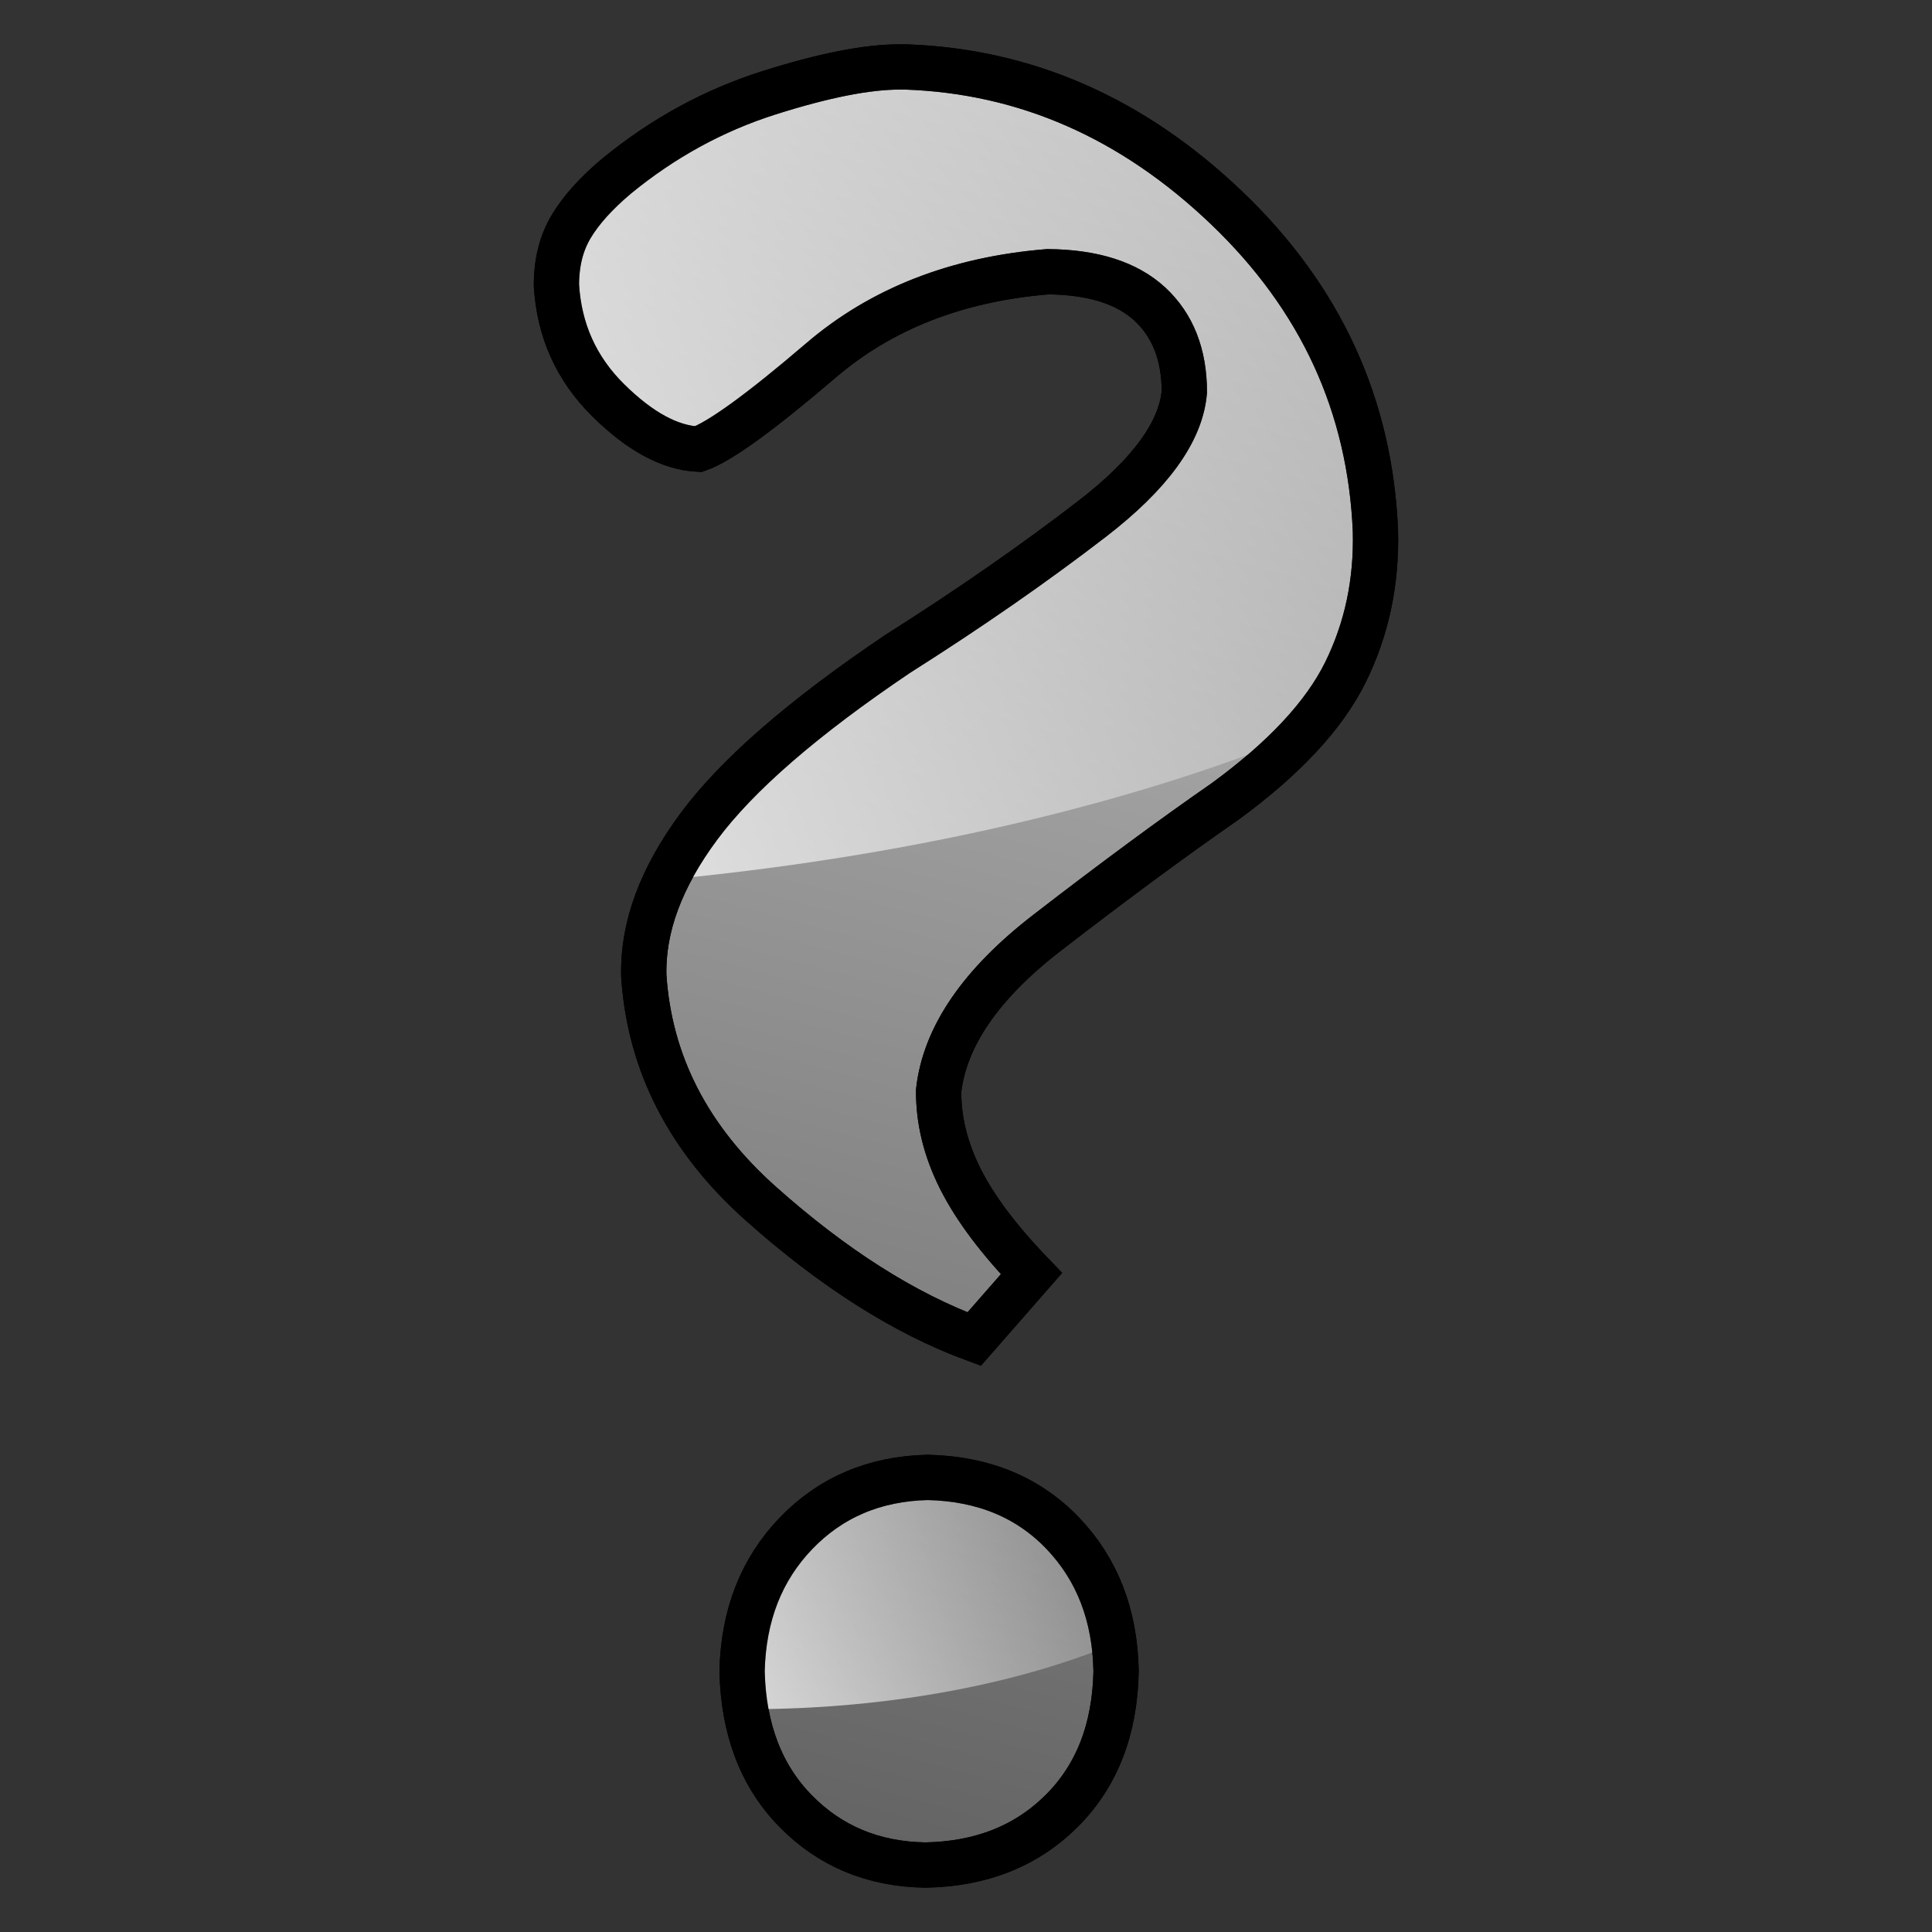 <?xml version="1.0" encoding="UTF-8" standalone="no"?>
<!-- Created with Inkscape (http://www.inkscape.org/) -->
<svg
   xmlns:dc="http://purl.org/dc/elements/1.1/"
   xmlns:cc="http://creativecommons.org/ns#"
   xmlns:rdf="http://www.w3.org/1999/02/22-rdf-syntax-ns#"
   xmlns:svg="http://www.w3.org/2000/svg"
   xmlns="http://www.w3.org/2000/svg"
   xmlns:xlink="http://www.w3.org/1999/xlink"
   xmlns:sodipodi="http://sodipodi.sourceforge.net/DTD/sodipodi-0.dtd"
   xmlns:inkscape="http://www.inkscape.org/namespaces/inkscape"
   width="64px"
   height="64px"
   id="svg2423"
   sodipodi:version="0.32"
   inkscape:version="0.46"
   sodipodi:docname="status_question.svg"
   inkscape:output_extension="org.inkscape.output.svg.inkscape"
   inkscape:export-filename="C:\Documents and Settings\Erik\My Documents\My Dropbox\Photos\Portalized icons\status_question.png"
   inkscape:export-xdpi="90"
   inkscape:export-ydpi="90">
  <rect width="100%" height="100%" fill="#333333" stroke="none"/>
  <defs
     id="defs2425">
    <linearGradient
       id="linearGradient3223">
      <stop
         style="stop-color:#ffffff;stop-opacity:0.749;"
         offset="0"
         id="stop3225" />
      <stop
         style="stop-color:#ffffff;stop-opacity:0.043;"
         offset="1"
         id="stop3227" />
    </linearGradient>
    <linearGradient
       id="linearGradient3205">
      <stop
         style="stop-color:#c2c2c2;stop-opacity:1;"
         offset="0"
         id="stop3207" />
      <stop
         style="stop-color:#5f5f5f;stop-opacity:1;"
         offset="1"
         id="stop3209" />
    </linearGradient>
    <inkscape:perspective
       sodipodi:type="inkscape:persp3d"
       inkscape:vp_x="0 : 32 : 1"
       inkscape:vp_y="0 : 1000 : 0"
       inkscape:vp_z="64 : 32 : 1"
       inkscape:persp3d-origin="32 : 21.333333 : 1"
       id="perspective2431" />
    <clipPath
       clipPathUnits="userSpaceOnUse"
       id="clipPath3217">
      <path
         sodipodi:type="star"
         style="fill:url(#linearGradient3221);fill-opacity:1;fill-rule:evenodd;stroke:#000000;stroke-width:1px;stroke-linecap:butt;stroke-linejoin:miter;stroke-opacity:1"
         id="path3219"
         sodipodi:sides="3"
         sodipodi:cx="33.090908"
         sodipodi:cy="32.181816"
         sodipodi:r1="30.485872"
         sodipodi:r2="15.242936"
         sodipodi:arg1="0"
         sodipodi:arg2="1.0471976"
         inkscape:flatsided="false"
         inkscape:rounded="0"
         inkscape:randomized="0"
         d="M 63.577,32.182 L 40.712,45.383 L 17.848,58.583 L 17.848,32.182 L 17.848,5.78 L 40.712,18.981 L 63.577,32.182 z"
         transform="matrix(1.081,0,0,1.081,13.138,19.572)" />
    </clipPath>
    <linearGradient
       inkscape:collect="always"
       xlink:href="#linearGradient3205"
       id="linearGradient3221"
       gradientUnits="userSpaceOnUse"
       x1="48.49"
       y1="20.635"
       x2="14.756"
       y2="54.369" />
    <linearGradient
       inkscape:collect="always"
       xlink:href="#linearGradient3223"
       id="linearGradient3229"
       x1="30.07"
       y1="55.818"
       x2="78.545"
       y2="44.545"
       gradientUnits="userSpaceOnUse" />
    <linearGradient
       inkscape:collect="always"
       xlink:href="#linearGradient3205"
       id="linearGradient3280"
       x1="59.459"
       y1="4.541"
       x2="5.541"
       y2="58.459"
       gradientUnits="userSpaceOnUse" />
    <clipPath
       clipPathUnits="userSpaceOnUse"
       id="clipPath3286">
      <path
         style="fill:url(#linearGradient3290);fill-opacity:1;fill-rule:evenodd;stroke:#000000;stroke-width:0.988px;stroke-linecap:butt;stroke-linejoin:miter;stroke-opacity:1"
         d="M 6.393,9.499 L 56.179,9.499 L 56.179,60.51 L 6.393,60.51 L 6.393,9.499 z"
         id="path3288" />
    </clipPath>
    <linearGradient
       inkscape:collect="always"
       xlink:href="#linearGradient3205"
       id="linearGradient3290"
       gradientUnits="userSpaceOnUse"
       x1="59.459"
       y1="4.541"
       x2="5.541"
       y2="58.459"
       gradientTransform="matrix(0.976,0,0,1,-0.44,3.498)" />
    <linearGradient
       inkscape:collect="always"
       xlink:href="#linearGradient3223"
       id="linearGradient3298"
       x1="2.732"
       y1="40.5"
       x2="60.089"
       y2="17.499"
       gradientUnits="userSpaceOnUse" />
    <clipPath
       clipPathUnits="userSpaceOnUse"
       id="clipPath3354">
      <rect
         style="fill:url(#linearGradient3358);fill-opacity:1;fill-rule:evenodd;stroke:#000000;stroke-width:1px;stroke-linecap:butt;stroke-linejoin:miter;stroke-opacity:1"
         id="rect3356"
         width="53.5"
         height="22.5"
         x="6.5"
         y="37" />
    </clipPath>
    <linearGradient
       inkscape:collect="always"
       xlink:href="#linearGradient3205"
       id="linearGradient3358"
       gradientUnits="userSpaceOnUse"
       x1="41.971"
       y1="33.144"
       x2="24.529"
       y2="63.356" />
    <linearGradient
       inkscape:collect="always"
       xlink:href="#linearGradient3223"
       id="linearGradient3366"
       x1="4.25"
       y1="49.25"
       x2="63.125"
       y2="41"
       gradientUnits="userSpaceOnUse" />
    <clipPath
       clipPathUnits="userSpaceOnUse"
       id="clipPath3372">
      <rect
         style="fill:url(#linearGradient3376);fill-opacity:1;fill-rule:evenodd;stroke:#000000;stroke-width:0.923px;stroke-linecap:butt;stroke-linejoin:miter;stroke-opacity:1"
         id="rect3374"
         width="16.541"
         height="19.569"
         x="18.05"
         y="17.127" />
    </clipPath>
    <linearGradient
       inkscape:collect="always"
       xlink:href="#linearGradient3205"
       id="linearGradient3376"
       gradientUnits="userSpaceOnUse"
       x1="34.781"
       y1="13.856"
       x2="20.469"
       y2="38.644"
       gradientTransform="matrix(0.848,0,0,1.004,2.888,0.569)" />
    <linearGradient
       inkscape:collect="always"
       xlink:href="#linearGradient3223"
       id="linearGradient3384"
       x1="16.142"
       y1="23.838"
       x2="35.828"
       y2="22.751"
       gradientUnits="userSpaceOnUse" />
    <inkscape:perspective
       id="perspective4307"
       inkscape:persp3d-origin="372.04724 : 350.78739 : 1"
       inkscape:vp_z="744.09448 : 526.18109 : 1"
       inkscape:vp_y="0 : 1000 : 0"
       inkscape:vp_x="0 : 526.18109 : 1"
       sodipodi:type="inkscape:persp3d" />
    <linearGradient
       inkscape:collect="always"
       xlink:href="#linearGradient3205"
       id="linearGradient4836"
       x1="-0.2"
       y1="32.2"
       x2="64.2"
       y2="32.2"
       gradientUnits="userSpaceOnUse" />
    <linearGradient
       inkscape:collect="always"
       xlink:href="#linearGradient3205"
       id="linearGradient4844"
       x1="38.518"
       y1="8.476"
       x2="25.932"
       y2="55.449"
       gradientUnits="userSpaceOnUse" />
    <clipPath
       clipPathUnits="userSpaceOnUse"
       id="clipPath4864">
      <path
         style="fill:url(#linearGradient4868);fill-opacity:1;fill-rule:evenodd;stroke:#000000;stroke-width:1px;stroke-linecap:butt;stroke-linejoin:miter;stroke-opacity:1"
         d="M 25.047,4.376 L 36.047,2.776 L 43.547,9.976 L 42.347,24.376 L 67.197,49.226 L 67.197,54.676 L 61.572,60.301 L 54.447,60.301 L 30.847,31.876 L 20.547,34.276 L 10.547,24.376 L 14.147,14.076 L 21.547,22.776 L 31.147,21.876 L 32.447,12.276 L 25.047,4.376 z"
         id="path4866" />
    </clipPath>
    <linearGradient
       inkscape:collect="always"
       xlink:href="#linearGradient3205"
       id="linearGradient4868"
       gradientUnits="userSpaceOnUse"
       x1="38.518"
       y1="8.476"
       x2="25.932"
       y2="55.449"
       gradientTransform="translate(6.647,-0.424)" />
    <linearGradient
       inkscape:collect="always"
       xlink:href="#linearGradient3223"
       id="linearGradient4876"
       x1="22.455"
       y1="36.881"
       x2="45.91"
       y2="13.425"
       gradientUnits="userSpaceOnUse" />
    <clipPath
       clipPathUnits="userSpaceOnUse"
       id="clipPath4882">
      <path
         sodipodi:type="arc"
         style="fill:url(#linearGradient4886);fill-opacity:1;fill-rule:evenodd;stroke:#000000;stroke-width:1px;stroke-linecap:butt;stroke-linejoin:miter;stroke-opacity:1"
         id="path4884"
         sodipodi:cx="52.099998"
         sodipodi:cy="53"
         sodipodi:rx="3.5999999"
         sodipodi:ry="3.5999999"
         d="M 55.7,53 A 3.6,3.6 0 1 1 48.5,53 A 3.6,3.6 0 1 1 55.7,53 z" />
    </clipPath>
    <linearGradient
       inkscape:collect="always"
       xlink:href="#linearGradient3205"
       id="linearGradient4886"
       gradientUnits="userSpaceOnUse"
       x1="49.562"
       y1="57.396"
       x2="54.638"
       y2="48.604" />
    <linearGradient
       inkscape:collect="always"
       xlink:href="#linearGradient3223"
       id="linearGradient4894"
       x1="47.351"
       y1="55.294"
       x2="56.745"
       y2="49.4"
       gradientUnits="userSpaceOnUse" />
    <linearGradient
       inkscape:collect="always"
       xlink:href="#linearGradient3205"
       id="linearGradient4896"
       gradientUnits="userSpaceOnUse"
       x1="48.03"
       y1="60.05"
       x2="56.17"
       y2="45.95" />
    <linearGradient
       inkscape:collect="always"
       xlink:href="#linearGradient3205"
       id="linearGradient4929"
       x1="45.255"
       y1="7.264"
       x2="16.716"
       y2="56.695"
       gradientUnits="userSpaceOnUse" />
    <clipPath
       clipPathUnits="userSpaceOnUse"
       id="clipPath4935">
      <path
         style="font-size:40px;font-style:normal;font-weight:normal;fill:url(#linearGradient4939);fill-opacity:1;stroke:#000000;stroke-width:0.5;stroke-linecap:butt;stroke-linejoin:miter;stroke-miterlimit:4;stroke-dasharray:none;stroke-opacity:1;font-family:Bitstream Vera Sans"
         d="M 30.565,4.941 C 28.42,4.952 26.913,5.226 26.045,5.762 C 25.176,6.298 24.757,7.026 24.788,7.948 C 24.788,8.594 24.848,9.379 24.966,10.302 C 25.085,11.226 25.263,12.446 25.501,13.962 C 26.163,18.299 26.757,22.684 27.281,27.119 C 27.805,31.555 28.32,36.138 28.824,40.87 C 29.047,41.266 29.591,41.463 30.457,41.463 C 31.322,41.463 31.886,41.266 32.148,40.87 C 32.653,36.138 33.167,31.555 33.691,27.119 C 34.216,22.684 34.809,18.299 35.472,13.962 C 35.709,12.446 35.888,11.226 36.006,10.302 C 36.125,9.379 36.184,8.594 36.184,7.948 C 36.207,7.026 35.785,6.298 34.918,5.762 C 34.051,5.226 32.6,4.952 30.565,4.941 L 30.565,4.941 z M 30.565,58.518 C 32.216,58.492 33.545,57.971 34.552,56.955 C 35.559,55.939 36.077,54.587 36.105,52.899 C 36.076,51.242 35.561,49.887 34.562,48.833 C 33.563,47.78 32.257,47.236 30.645,47.201 C 29.032,47.236 27.726,47.78 26.727,48.833 C 25.728,49.887 25.214,51.242 25.184,52.899 C 25.215,54.587 25.726,55.939 26.717,56.955 C 27.708,57.971 28.991,58.492 30.565,58.518 L 30.565,58.518 z"
         id="path4937" />
    </clipPath>
    <linearGradient
       inkscape:collect="always"
       xlink:href="#linearGradient3205"
       id="linearGradient4939"
       gradientUnits="userSpaceOnUse"
       x1="45.255"
       y1="7.264"
       x2="16.716"
       y2="56.695"
       gradientTransform="translate(-0.5,-0.25)" />
    <linearGradient
       inkscape:collect="always"
       xlink:href="#linearGradient3223"
       id="linearGradient4947"
       x1="24.787"
       y1="17.75"
       x2="47.75"
       y2="17.75"
       gradientUnits="userSpaceOnUse" />
    <clipPath
       clipPathUnits="userSpaceOnUse"
       id="clipPath4957">
      <path
         style="font-size:40px;font-style:normal;font-weight:normal;fill:url(#linearGradient4961);fill-opacity:1;stroke:#000000;stroke-width:0.5;stroke-linecap:butt;stroke-linejoin:miter;stroke-miterlimit:4;stroke-dasharray:none;stroke-opacity:1;font-family:Bitstream Vera Sans"
         d="M 31.065,58.768 C 32.716,58.742 34.045,58.221 35.052,57.205 C 36.059,56.189 36.577,54.837 36.605,53.149 C 36.576,51.492 36.061,50.137 35.062,49.083 C 34.063,48.03 32.757,47.486 31.145,47.451 C 29.532,47.486 28.226,48.03 27.227,49.083 C 26.228,50.137 25.714,51.492 25.684,53.149 C 25.715,54.837 26.226,56.189 27.217,57.205 C 28.208,58.221 29.491,58.742 31.065,58.768 L 31.065,58.768 z"
         id="path4959" />
    </clipPath>
    <linearGradient
       inkscape:collect="always"
       xlink:href="#linearGradient3205"
       id="linearGradient4961"
       gradientUnits="userSpaceOnUse"
       x1="45.255"
       y1="7.264"
       x2="16.716"
       y2="56.695" />
    <linearGradient
       inkscape:collect="always"
       xlink:href="#linearGradient3223"
       id="linearGradient4969"
       x1="25.684"
       y1="43.625"
       x2="44.75"
       y2="43.625"
       gradientUnits="userSpaceOnUse" />
    <linearGradient
       inkscape:collect="always"
       xlink:href="#linearGradient3223"
       id="linearGradient4978"
       gradientUnits="userSpaceOnUse"
       x1="24.787"
       y1="17.75"
       x2="47.75"
       y2="17.75" />
    <linearGradient
       inkscape:collect="always"
       xlink:href="#linearGradient3223"
       id="linearGradient4980"
       gradientUnits="userSpaceOnUse"
       x1="25.684"
       y1="43.625"
       x2="44.75"
       y2="43.625" />
    <inkscape:perspective
       id="perspective2752"
       inkscape:persp3d-origin="208.60194 : 120.54155 : 1"
       inkscape:vp_z="417.20389 : 180.81233 : 1"
       inkscape:vp_y="0 : 1000 : 0"
       inkscape:vp_x="0 : 180.81233 : 1"
       sodipodi:type="inkscape:persp3d" />
    <linearGradient
       inkscape:collect="always"
       xlink:href="#linearGradient3223"
       id="linearGradient3557"
       x1="32.772"
       y1="64.221"
       x2="86.818"
       y2="38.972"
       gradientUnits="userSpaceOnUse" />
    <clipPath
       clipPathUnits="userSpaceOnUse"
       id="clipPath3562">
      <path
         inkscape:export-ydpi="72.839996"
         inkscape:export-xdpi="72.839996"
         inkscape:export-filename="C:\Documents and Settings\Staff\Desktop\photos\SVG\path2161.png"
         sodipodi:nodetypes="ccccccc"
         id="path3564"
         d="M 89.568,42.031 C 82.433,37.139 79.057,32.86 79.057,32.86 C 65.881,40.624 51.888,68.191 51.888,68.191 C 45.331,58.96 38.737,56.385 38.737,56.385 C 35.773,60.346 30.663,65.625 30.663,65.625 C 42.581,68.834 52.584,80.612 52.584,80.612 C 74.207,46.663 89.568,42.031 89.568,42.031 z"
         style="fill:url(#linearGradient3566);fill-opacity:1;fill-rule:evenodd;stroke:#000000;stroke-width:1px;stroke-linecap:butt;stroke-linejoin:miter;stroke-opacity:1" />
    </clipPath>
    <linearGradient
       inkscape:collect="always"
       xlink:href="#linearGradient3205"
       id="linearGradient3566"
       gradientUnits="userSpaceOnUse"
       x1="50.595"
       y1="-0.207"
       x2="18.607"
       y2="55.197"
       gradientTransform="translate(28.116,24.736)" />
    <linearGradient
       inkscape:collect="always"
       xlink:href="#linearGradient3205"
       id="linearGradient3572"
       gradientUnits="userSpaceOnUse"
       x1="50.595"
       y1="-0.207"
       x2="18.607"
       y2="55.197" />
    <linearGradient
       inkscape:collect="always"
       xlink:href="#linearGradient3223"
       id="linearGradient3574"
       gradientUnits="userSpaceOnUse"
       x1="32.772"
       y1="64.221"
       x2="86.818"
       y2="38.972" />
    <linearGradient
       inkscape:collect="always"
       xlink:href="#linearGradient3205"
       id="linearGradient3607"
       x1="39.702"
       y1="3.255"
       x2="23.715"
       y2="62.921"
       gradientUnits="userSpaceOnUse" />
    <clipPath
       clipPathUnits="userSpaceOnUse"
       id="clipPath3617">
      <path
         style="font-size:40px;font-style:normal;font-variant:normal;font-weight:bold;font-stretch:normal;fill:url(#linearGradient3621);fill-opacity:1;stroke:#000000;stroke-width:1px;stroke-linecap:butt;stroke-linejoin:miter;stroke-opacity:1;font-family:Minion Pro SmBd;-inkscape-font-specification:Minion Pro SmBd Bold"
         d="M 29.705,42.227 C 28.649,41.133 27.881,40.111 27.402,39.161 C 26.922,38.211 26.686,37.255 26.693,36.293 C 26.892,34.535 28.066,32.826 30.214,31.168 C 32.362,29.509 34.288,28.088 35.993,26.905 C 37.901,25.51 39.2,24.115 39.89,22.72 C 40.58,21.326 40.905,19.798 40.864,18.137 C 40.694,14.061 39.085,10.567 36.037,7.653 C 32.989,4.74 29.52,3.215 25.63,3.081 L 25.453,3.081 C 24.394,3.073 22.97,3.354 21.18,3.922 C 19.39,4.49 17.744,5.391 16.242,6.623 C 15.58,7.181 15.089,7.727 14.77,8.262 C 14.451,8.797 14.292,9.432 14.294,10.166 C 14.381,11.628 14.938,12.867 15.966,13.886 C 16.993,14.904 17.971,15.436 18.899,15.48 C 19.588,15.24 20.912,14.281 22.874,12.602 C 24.835,10.923 27.289,9.963 30.236,9.723 C 31.699,9.736 32.803,10.087 33.546,10.775 C 34.29,11.463 34.662,12.412 34.664,13.62 C 34.554,14.916 33.557,16.288 31.675,17.739 C 29.793,19.189 27.69,20.65 25.365,22.123 C 22.309,24.18 20.161,26.044 18.921,27.713 C 17.682,29.383 17.084,31.003 17.128,32.574 C 17.314,35.406 18.58,37.867 20.925,39.958 C 23.27,42.048 25.577,43.514 27.845,44.353 L 29.705,42.227 z"
         id="path3619" />
    </clipPath>
    <linearGradient
       inkscape:collect="always"
       xlink:href="#linearGradient3205"
       id="linearGradient3621"
       gradientUnits="userSpaceOnUse"
       x1="39.702"
       y1="3.255"
       x2="23.715"
       y2="62.921"
       gradientTransform="translate(-4.419,1.061)" />
    <clipPath
       clipPathUnits="userSpaceOnUse"
       id="clipPath3627">
      <path
         style="font-size:40px;font-style:normal;font-variant:normal;font-weight:bold;font-stretch:normal;fill:url(#linearGradient3631);fill-opacity:1;stroke:#000000;stroke-width:1px;stroke-linecap:butt;stroke-linejoin:miter;stroke-opacity:1;font-family:Minion Pro SmBd;-inkscape-font-specification:Minion Pro SmBd Bold"
         d="M 30.67,61.98 C 32.478,61.951 33.954,61.367 35.098,60.231 C 36.242,59.094 36.833,57.581 36.87,55.692 C 36.836,53.88 36.261,52.389 35.142,51.219 C 34.024,50.049 32.563,49.444 30.758,49.404 C 29.035,49.444 27.611,50.049 26.485,51.219 C 25.359,52.389 24.776,53.88 24.736,55.692 C 24.778,57.581 25.358,59.094 26.474,60.231 C 27.59,61.367 28.989,61.951 30.67,61.98 L 30.67,61.98 z"
         id="path3629" />
    </clipPath>
    <linearGradient
       inkscape:collect="always"
       xlink:href="#linearGradient3205"
       id="linearGradient3631"
       gradientUnits="userSpaceOnUse"
       x1="39.702"
       y1="3.255"
       x2="23.715"
       y2="62.921" />
    <linearGradient
       inkscape:collect="always"
       xlink:href="#linearGradient3223"
       id="linearGradient3639"
       x1="24.736"
       y1="56.929"
       x2="38.184"
       y2="49.404"
       gradientUnits="userSpaceOnUse" />
    <linearGradient
       inkscape:collect="always"
       xlink:href="#linearGradient3223"
       id="linearGradient3641"
       x1="15.531"
       y1="29.882"
       x2="42.25"
       y2="12.466"
       gradientUnits="userSpaceOnUse" />
    <linearGradient
       inkscape:collect="always"
       xlink:href="#linearGradient3205"
       id="linearGradient3643"
       gradientUnits="userSpaceOnUse"
       x1="39.702"
       y1="3.255"
       x2="23.715"
       y2="62.921"
       gradientTransform="translate(0,1.625)" />
    <linearGradient
       inkscape:collect="always"
       xlink:href="#linearGradient3205"
       id="linearGradient3651"
       gradientUnits="userSpaceOnUse"
       gradientTransform="translate(0,1.625)"
       x1="39.702"
       y1="3.255"
       x2="23.715"
       y2="62.921" />
    <linearGradient
       inkscape:collect="always"
       xlink:href="#linearGradient3205"
       id="linearGradient3653"
       gradientUnits="userSpaceOnUse"
       x1="39.702"
       y1="3.255"
       x2="23.715"
       y2="62.921" />
    <linearGradient
       inkscape:collect="always"
       xlink:href="#linearGradient3223"
       id="linearGradient3655"
       gradientUnits="userSpaceOnUse"
       x1="15.531"
       y1="29.882"
       x2="42.25"
       y2="12.466" />
    <linearGradient
       inkscape:collect="always"
       xlink:href="#linearGradient3223"
       id="linearGradient3657"
       gradientUnits="userSpaceOnUse"
       x1="24.736"
       y1="56.929"
       x2="38.184"
       y2="49.404" />
    <linearGradient
       inkscape:collect="always"
       xlink:href="#linearGradient3205"
       id="linearGradient3224"
       gradientUnits="userSpaceOnUse"
       x1="39.702"
       y1="3.255"
       x2="23.715"
       y2="62.921"
       gradientTransform="matrix(1.021,0,0,1.021,-0.674,-1.504)" />
    <linearGradient
       inkscape:collect="always"
       xlink:href="#linearGradient3205"
       id="linearGradient3227"
       gradientUnits="userSpaceOnUse"
       gradientTransform="matrix(1.021,0,0,1.021,-0.674,0.155)"
       x1="39.702"
       y1="3.255"
       x2="23.715"
       y2="62.921" />
  </defs>
  <sodipodi:namedview
     id="base"
     pagecolor="#ffffff"
     bordercolor="#666666"
     borderopacity="1.0"
     inkscape:pageopacity="0.0"
     inkscape:pageshadow="2"
     inkscape:zoom="8"
     inkscape:cx="4.2615833"
     inkscape:cy="35.112384"
     inkscape:current-layer="layer1"
     showgrid="true"
     inkscape:document-units="px"
     inkscape:grid-bbox="true"
     inkscape:window-width="1920"
     inkscape:window-height="1144"
     inkscape:window-x="-4"
     inkscape:window-y="-4" />
  <g
     id="layer1"
     inkscape:label="Layer 1"
     inkscape:groupmode="layer">
    <path
       style="font-size:40px;font-style:normal;font-variant:normal;font-weight:bold;font-stretch:normal;fill:url(#linearGradient3227);fill-opacity:1;stroke:#000000;stroke-width:1.5;stroke-linecap:butt;stroke-linejoin:miter;stroke-opacity:1;font-family:Minion Pro SmBd;-inkscape-font-specification:Minion Pro SmBd Bold;stroke-miterlimit:4;stroke-dasharray:none"
       d="M 34.169,42.19 C 33.091,41.072 32.307,40.029 31.817,39.058 C 31.328,38.088 31.086,37.112 31.094,36.13 C 31.297,34.335 32.496,32.59 34.689,30.897 C 36.882,29.203 38.849,27.752 40.589,26.545 C 42.537,25.12 43.864,23.696 44.568,22.272 C 45.273,20.847 45.605,19.287 45.563,17.592 C 45.39,13.43 43.747,9.862 40.635,6.887 C 37.522,3.912 33.98,2.356 30.009,2.218 L 29.828,2.218 C 28.746,2.211 27.292,2.497 25.464,3.077 C 23.637,3.658 21.956,4.577 20.423,5.835 C 19.746,6.404 19.245,6.962 18.919,7.508 C 18.593,8.055 18.431,8.703 18.433,9.453 C 18.522,10.945 19.091,12.211 20.14,13.251 C 21.19,14.291 22.188,14.834 23.136,14.879 C 23.839,14.634 25.191,13.654 27.194,11.94 C 29.197,10.225 31.702,9.246 34.711,9.001 C 36.205,9.014 37.332,9.372 38.091,10.074 C 38.85,10.777 39.231,11.746 39.233,12.98 C 39.12,14.302 38.102,15.704 36.181,17.185 C 34.259,18.666 32.111,20.158 29.737,21.661 C 26.618,23.762 24.424,25.665 23.158,27.37 C 21.892,29.075 21.282,30.729 21.327,32.332 C 21.517,35.224 22.81,37.738 25.204,39.872 C 27.599,42.007 29.954,43.503 32.27,44.36 L 34.169,42.19 z"
       id="path3613" />
    <path
       style="font-size:40px;font-style:normal;font-variant:normal;font-weight:bold;font-stretch:normal;fill:url(#linearGradient3224);fill-opacity:1;stroke:#000000;stroke-width:1.5;stroke-linecap:butt;stroke-linejoin:miter;stroke-opacity:1;font-family:Minion Pro SmBd;-inkscape-font-specification:Minion Pro SmBd Bold;stroke-miterlimit:4;stroke-dasharray:none"
       d="M 30.642,61.782 C 32.488,61.752 33.995,61.157 35.163,59.996 C 36.332,58.835 36.934,57.291 36.972,55.361 C 36.938,53.511 36.35,51.989 35.209,50.794 C 34.067,49.6 32.575,48.982 30.732,48.941 C 28.973,48.982 27.518,49.6 26.369,50.794 C 25.22,51.989 24.624,53.511 24.583,55.361 C 24.626,57.291 25.218,58.835 26.358,59.996 C 27.497,61.157 28.925,61.752 30.642,61.782 L 30.642,61.782 z"
       id="text3596" />
    <path
       sodipodi:type="arc"
       style="fill:url(#linearGradient3655);fill-opacity:1;fill-rule:evenodd;stroke:none;stroke-width:1px;stroke-linecap:butt;stroke-linejoin:miter;stroke-opacity:1"
       id="path3609"
       sodipodi:cx="8.6620579"
       sodipodi:cy="9.8179426"
       sodipodi:rx="44.547726"
       sodipodi:ry="20.064156"
       d="M 53.21,9.818 A 44.548,20.064 0 1 1 -35.886,9.818 A 44.548,20.064 0 1 1 53.21,9.818 z"
       transform="matrix(1.021,0,0,1.021,3.838,-0.928)"
       clip-path="url(#clipPath3617)" />
    <path
       sodipodi:type="arc"
       style="fill:url(#linearGradient3657);fill-opacity:1;fill-rule:evenodd;stroke:none;stroke-width:1px;stroke-linecap:butt;stroke-linejoin:miter;stroke-opacity:1"
       id="path3623"
       sodipodi:cx="24.925514"
       sodipodi:cy="48.178486"
       sodipodi:rx="18.208"
       sodipodi:ry="8.7504463"
       d="M 43.134,48.178 A 18.208,8.75 0 1 1 6.718,48.178 A 18.208,8.75 0 1 1 43.134,48.178 z"
       clip-path="url(#clipPath3627)"
       transform="matrix(1.021,0,0,1.021,-0.674,-1.504)" />
    <path
       style="font-size:40px;font-style:normal;font-variant:normal;font-weight:bold;font-stretch:normal;fill:none;fill-opacity:1;stroke:#000000;stroke-width:1.5;stroke-linecap:butt;stroke-linejoin:miter;stroke-opacity:1;font-family:Minion Pro SmBd;-inkscape-font-specification:Minion Pro SmBd Bold;stroke-miterlimit:4;stroke-dasharray:none"
       d="M 30.642,61.782 C 32.488,61.752 33.995,61.157 35.163,59.996 C 36.332,58.835 36.934,57.291 36.972,55.361 C 36.938,53.511 36.35,51.989 35.209,50.794 C 34.067,49.6 32.575,48.982 30.732,48.941 C 28.973,48.982 27.518,49.6 26.369,50.794 C 25.22,51.989 24.624,53.511 24.583,55.361 C 24.626,57.291 25.218,58.835 26.358,59.996 C 27.497,61.157 28.925,61.752 30.642,61.782 L 30.642,61.782 z"
       id="path3229" />
    <path
       style="font-size:40px;font-style:normal;font-variant:normal;font-weight:bold;font-stretch:normal;fill:none;fill-opacity:1;stroke:#000000;stroke-width:1.5;stroke-linecap:butt;stroke-linejoin:miter;stroke-opacity:1;font-family:Minion Pro SmBd;-inkscape-font-specification:Minion Pro SmBd Bold;stroke-miterlimit:4;stroke-dasharray:none"
       d="M 34.169,42.19 C 33.091,41.072 32.307,40.029 31.817,39.058 C 31.328,38.088 31.086,37.112 31.094,36.13 C 31.297,34.335 32.496,32.59 34.689,30.897 C 36.882,29.203 38.849,27.752 40.589,26.545 C 42.537,25.12 43.864,23.696 44.568,22.272 C 45.273,20.847 45.605,19.287 45.563,17.592 C 45.39,13.43 43.747,9.862 40.635,6.887 C 37.522,3.912 33.98,2.356 30.009,2.218 L 29.828,2.218 C 28.746,2.211 27.292,2.497 25.464,3.077 C 23.637,3.658 21.956,4.577 20.423,5.835 C 19.746,6.404 19.245,6.962 18.919,7.508 C 18.593,8.055 18.431,8.703 18.433,9.453 C 18.522,10.945 19.091,12.211 20.14,13.251 C 21.19,14.291 22.188,14.834 23.136,14.879 C 23.839,14.634 25.191,13.654 27.194,11.94 C 29.197,10.225 31.702,9.246 34.711,9.001 C 36.205,9.014 37.332,9.372 38.091,10.074 C 38.85,10.777 39.231,11.746 39.233,12.98 C 39.12,14.302 38.102,15.704 36.181,17.185 C 34.259,18.666 32.111,20.158 29.737,21.661 C 26.618,23.762 24.424,25.665 23.158,27.37 C 21.892,29.075 21.282,30.729 21.327,32.332 C 21.517,35.224 22.81,37.738 25.204,39.872 C 27.599,42.007 29.954,43.503 32.27,44.36 L 34.169,42.19 z"
       id="path3231" />
  </g>
</svg>
